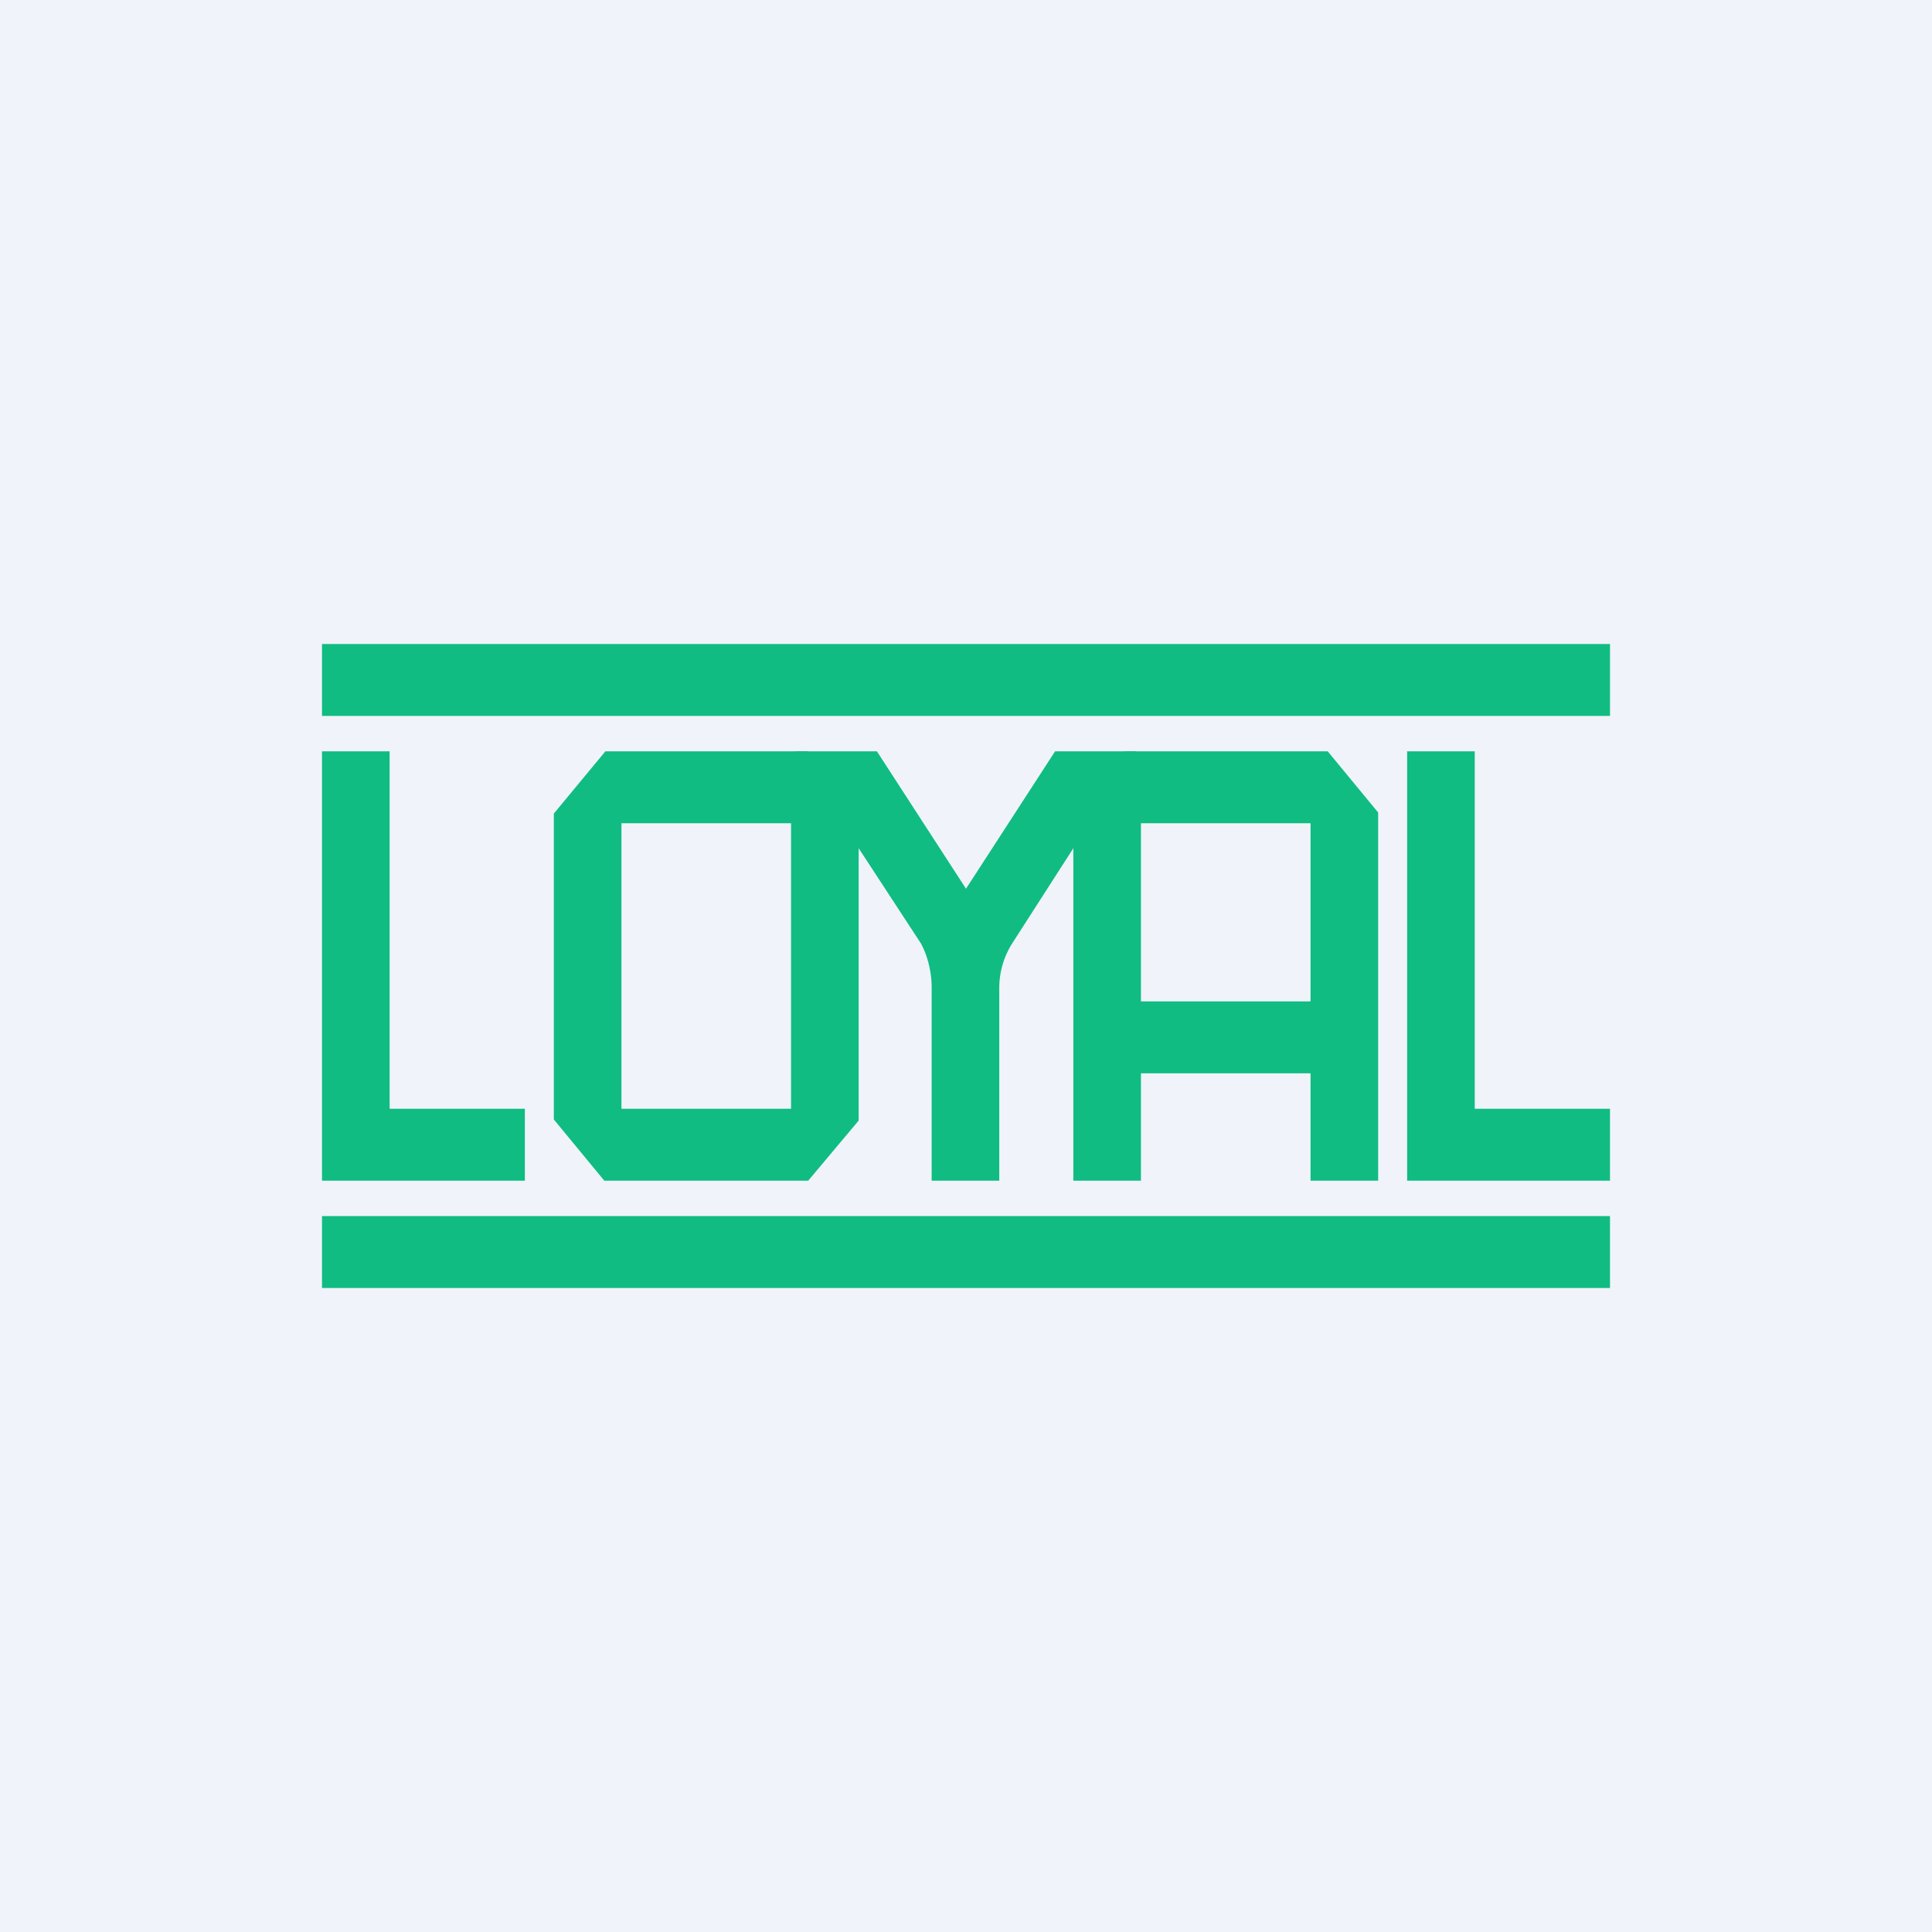 <!-- by TradingView --><svg width="18" height="18" viewBox="0 0 18 18" xmlns="http://www.w3.org/2000/svg"><path fill="#F0F3FA" d="M0 0h18v18H0z"/><path fill="#10BC82" d="M3 6h12v.67H3zM3 11.33h12V12H3zM3.63 7H3v4H4.89v-.67H3.63V7ZM13.74 7h-.63v4H15v-.67h-1.26V7Z"/><path fill-rule="evenodd" d="m5.64 7-.48.58v2.85l.47.57h1.9l.47-.56V7.57L7.52 7H5.64Zm1.73.67H5.79v2.66h1.58V7.67Z" fill="#10BC82"/><path d="m10 7.58.48-.58h1.89l.47.57V11h-.63v-1h-1.58v1H10V7.58Zm.63 1.75h1.58V7.67h-1.58v1.66Z" fill="#10BC82"/><path d="M7.42 7h.75L9 8.28 9.83 7h.75L9.43 8.79a.78.78 0 0 0-.12.42V11h-.63V9.2c0-.15-.04-.3-.1-.41L7.41 7Z" fill="#10BC82"/></svg>